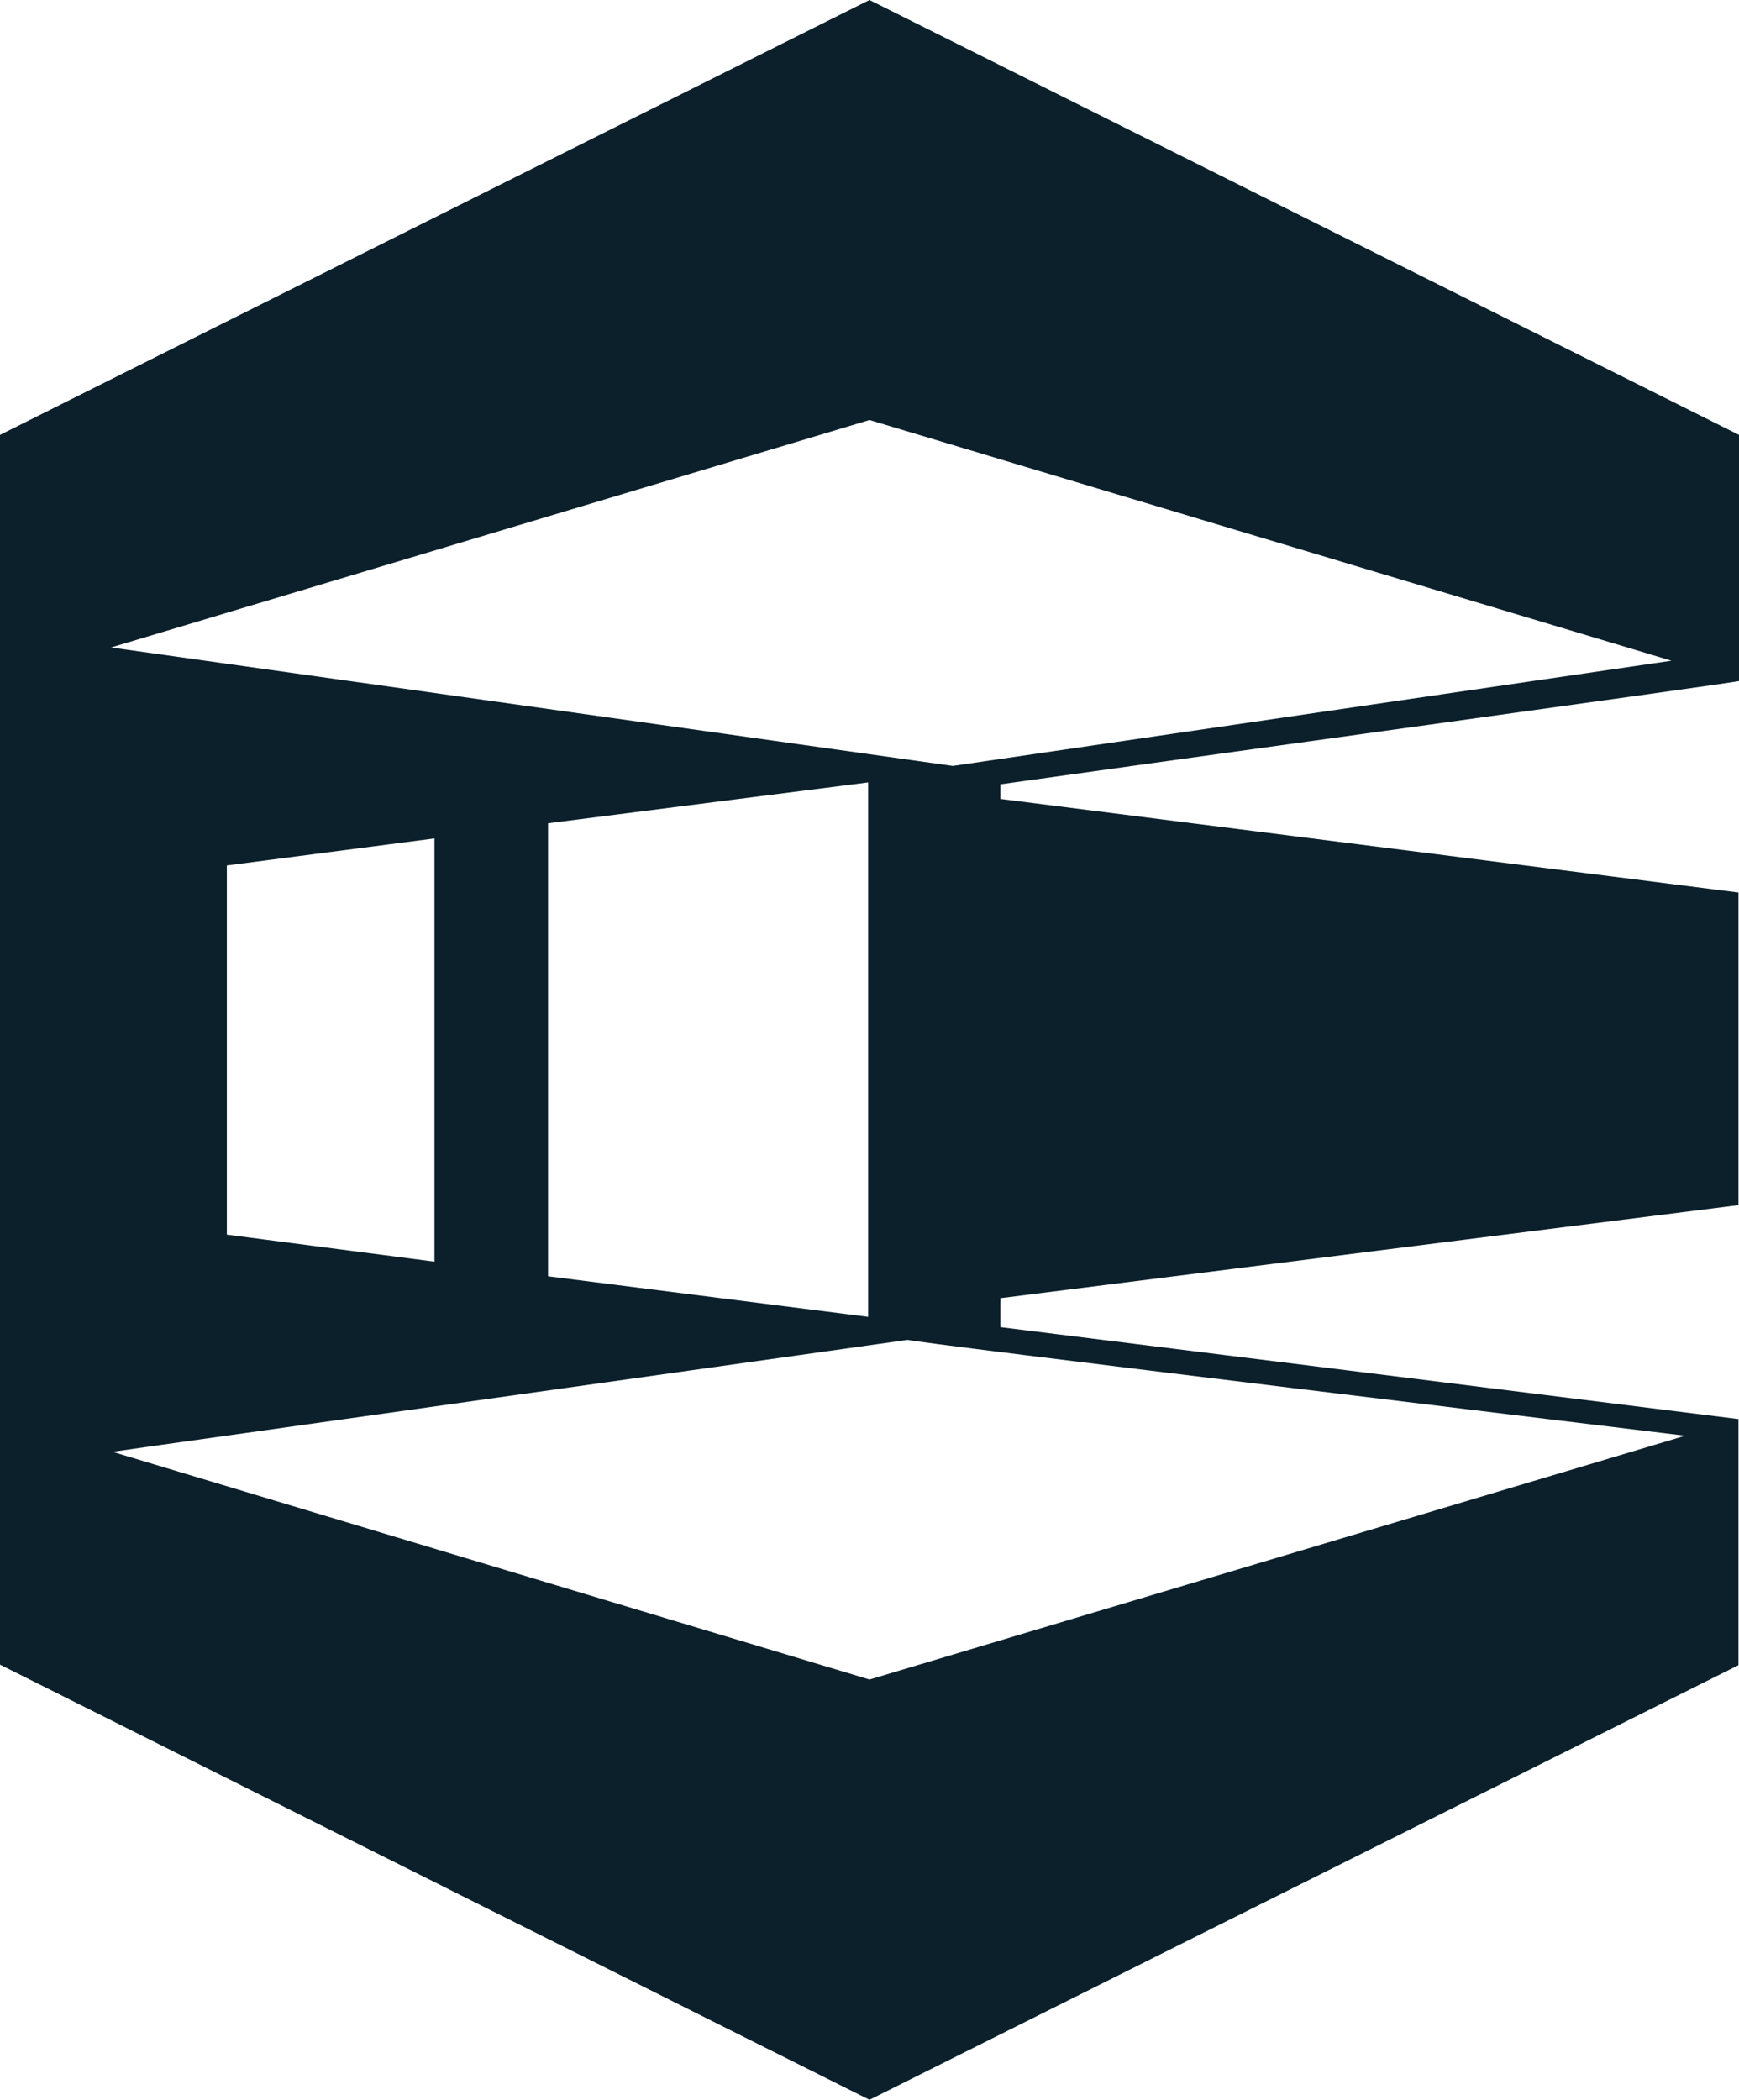 <svg xmlns="http://www.w3.org/2000/svg" viewBox="0 0 64.32 77.64"><defs><style>.cls-1{fill:#0b202b;}</style></defs><g id="Capa_2" data-name="Capa 2"><g id="Capa_1-2" data-name="Capa 1"><path class="cls-1" d="M64.32,25.18h0v-9.1L32.16,0,0,16.08V61.55H0L32.16,77.64,64.3,61.57v-9.1L37,49.07V48L64.3,44.56V33L37,29.54V29C42.81,28.18,64.49,25.2,64.32,25.18ZM32.16,15.53h0l29.66,8.9L35.24,28.32,4.11,23.94ZM16.07,31V46.65l-7.68-1V32Zm46.21,22.1-30.12,9-28-8.42,1.76-.25h0l27.66-3.89h0C33.29,49.58,62.28,53.08,62.28,53.08ZM36.52,49.13l.21,0Zm-2.72.38.27,0Zm1.31-.18L36,49.2Zm-3-.71v.07l-11.84-1.5V30.44l11.84-1.51V48.62Z"/></g></g></svg>